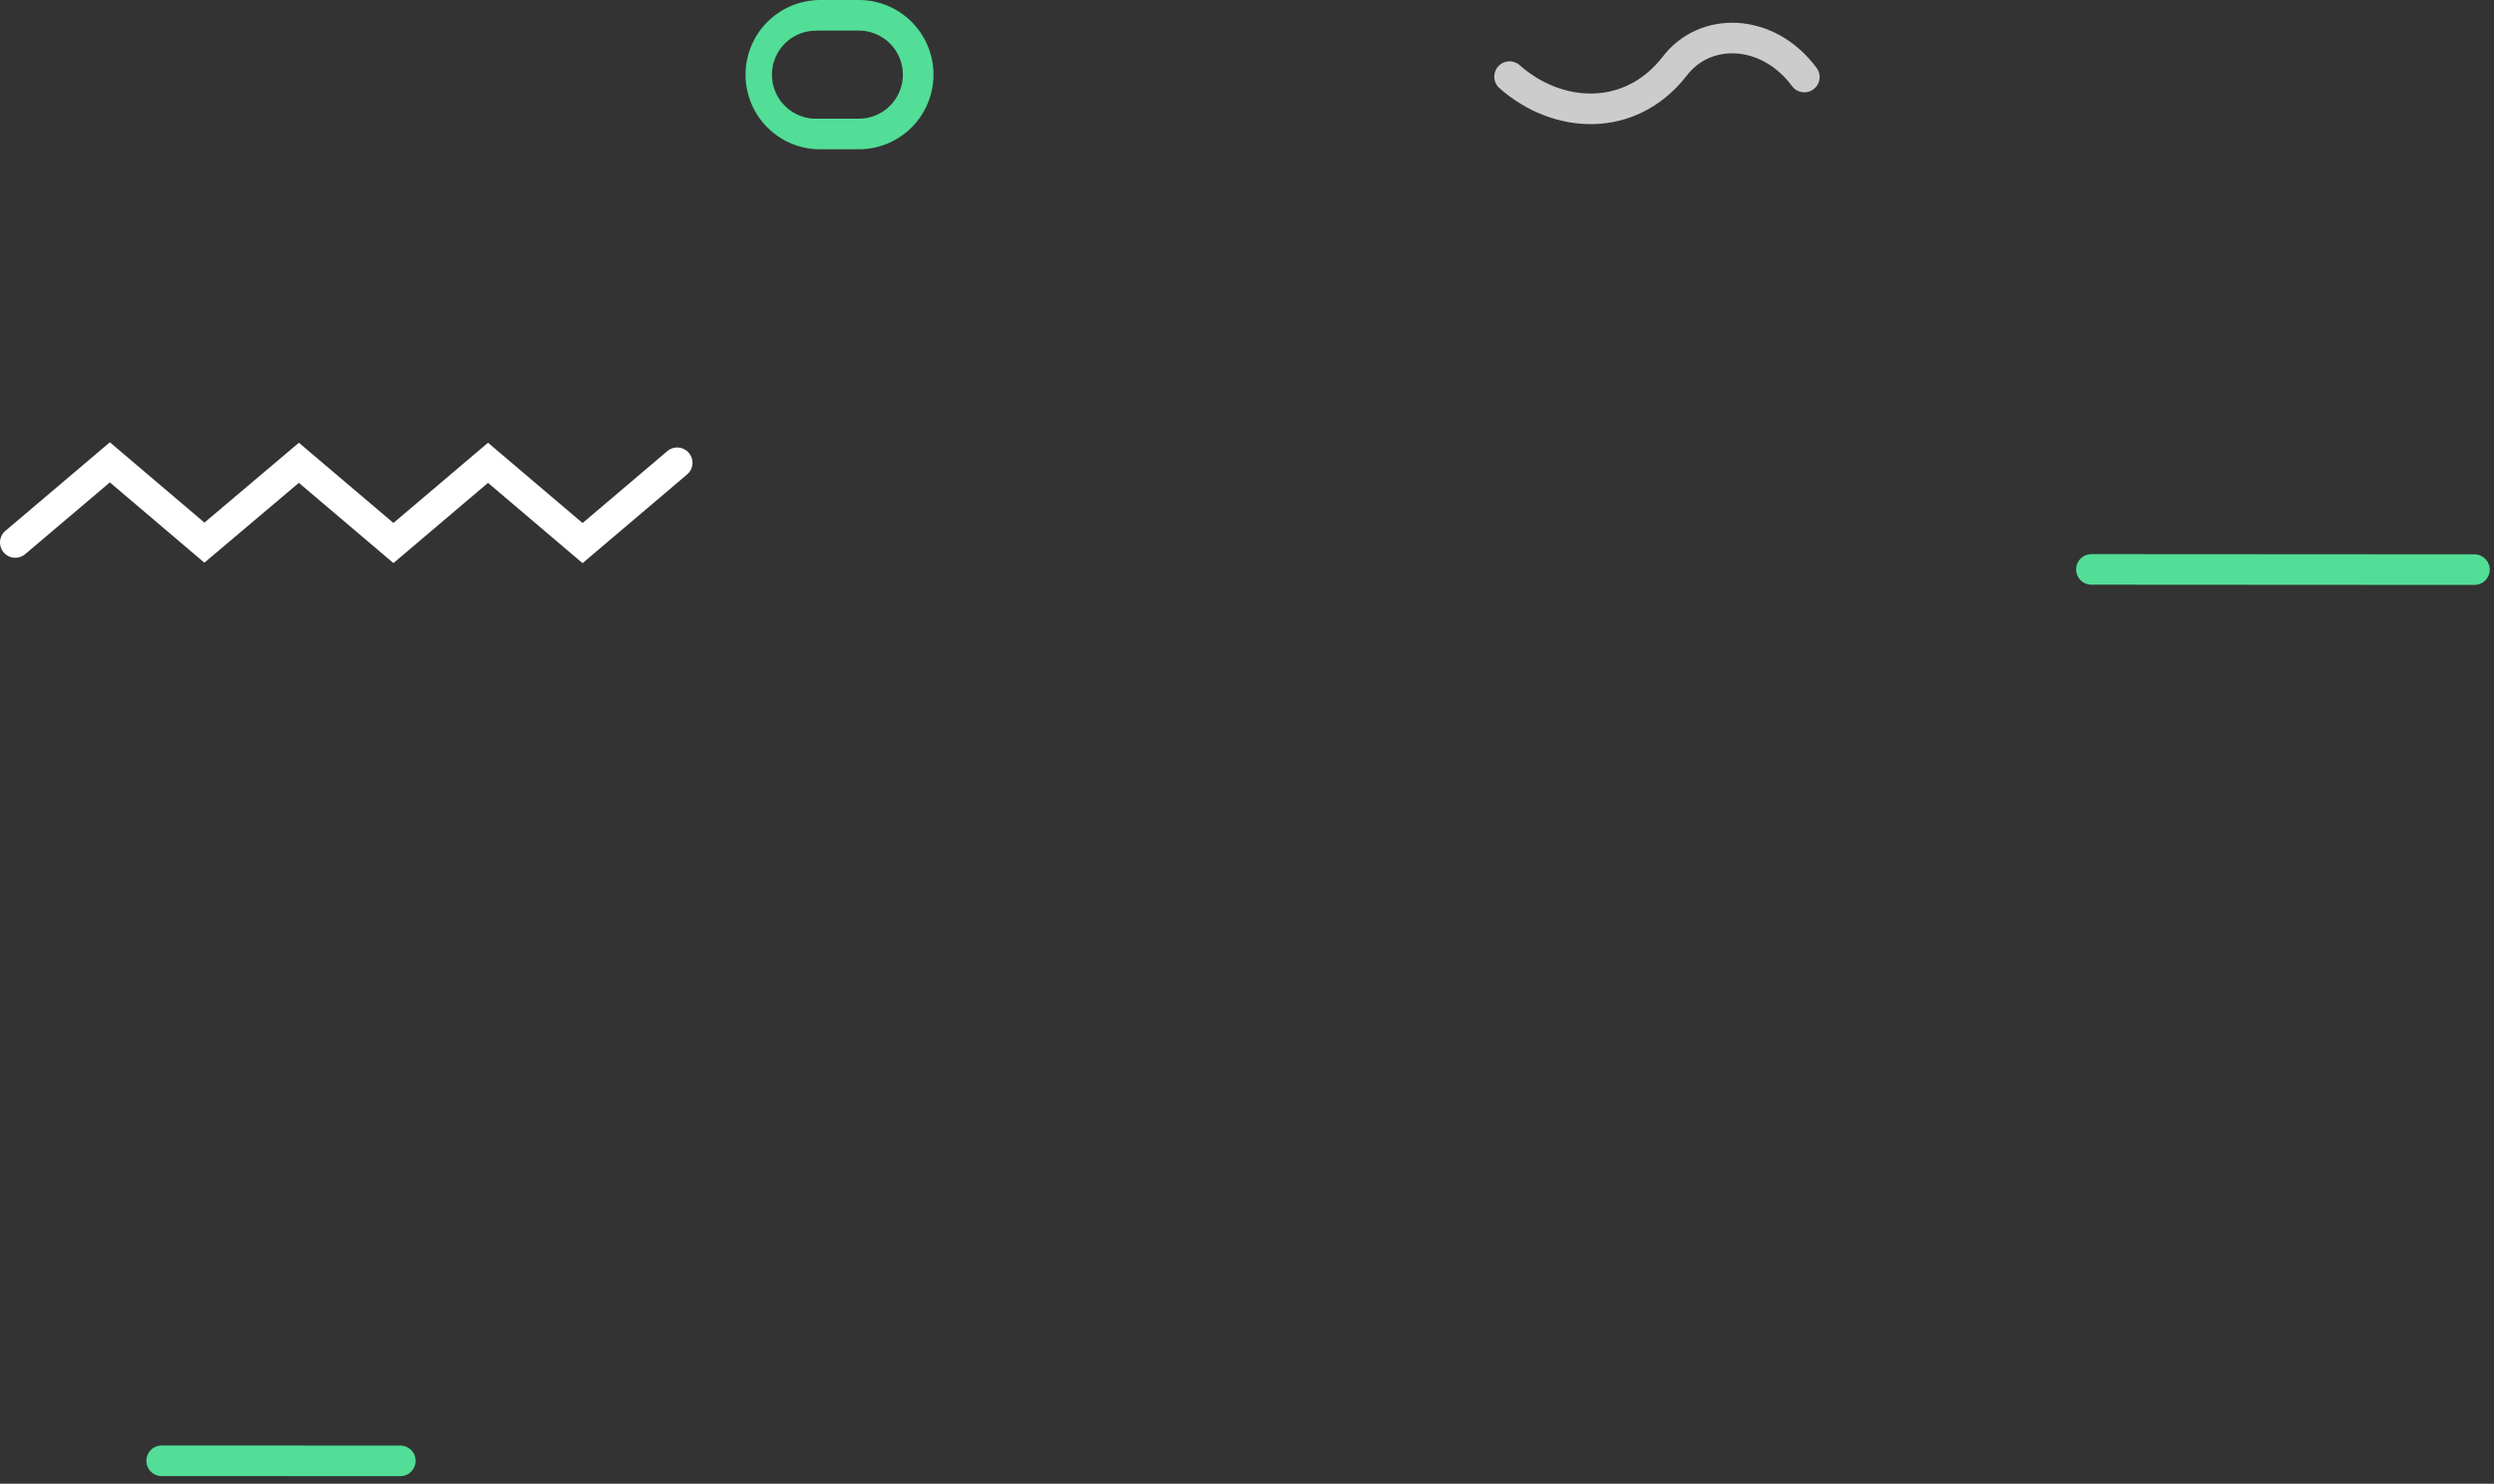 <svg width="326" height="194" viewBox="0 0 326 194" fill="none" xmlns="http://www.w3.org/2000/svg">
<rect x="0" y="0" width="326" height="194" fill="#333333" stroke="none"/>
<path d="M2 70.93L14.36 60.45L26.72 70.95L39.07 60.51L51.43 71L63.79 60.51L76.15 71.01L88.52 60.51" stroke="#FFFFFF" stroke-width="4" stroke-miterlimit="10" stroke-linecap="round"/>
<path d="M197.32 10.02C203.54 15.54 213.01 16.15 218.85 8.73C222.85 3.38 231.12 3.67 235.85 10.07" stroke="#CCCCCC" stroke-width="4" stroke-miterlimit="10" stroke-linecap="round"/>
<path d="M273.38 74.45L323.44 74.48" stroke="#52DE97" stroke-width="4" stroke-miterlimit="10" stroke-linecap="round"/>
<path d="M21.13 191L52.33 191.01" stroke="#52DE97" stroke-width="4" stroke-miterlimit="10" stroke-linecap="round"/>
<path d="M106.9 4.01C106.124 3.978 105.35 4.103 104.623 4.377C103.897 4.652 103.233 5.07 102.673 5.608C102.112 6.146 101.666 6.791 101.362 7.505C101.057 8.22 100.9 8.988 100.9 9.765C100.9 10.542 101.057 11.31 101.362 12.025C101.666 12.739 102.112 13.384 102.673 13.922C103.233 14.46 103.897 14.878 104.623 15.153C105.35 15.427 106.124 15.552 106.9 15.52H112.26C113.788 15.52 115.253 14.913 116.333 13.833C117.413 12.753 118.02 11.288 118.02 9.76C118.02 8.232 117.413 6.767 116.333 5.687C115.253 4.607 113.788 4 112.26 4H106.92L106.9 4.01ZM106.92 0H112.26C114.849 0 117.331 1.028 119.161 2.859C120.992 4.689 122.02 7.171 122.02 9.76C122.02 12.348 120.992 14.831 119.161 16.661C117.331 18.492 114.849 19.52 112.26 19.52H106.9C104.367 19.439 101.965 18.376 100.201 16.555C98.438 14.734 97.452 12.299 97.452 9.765C97.452 7.231 98.438 4.796 100.201 2.975C101.965 1.154 104.367 0.091 106.9 0.01L106.92 0Z" fill="#52DE97"/>
</svg>
